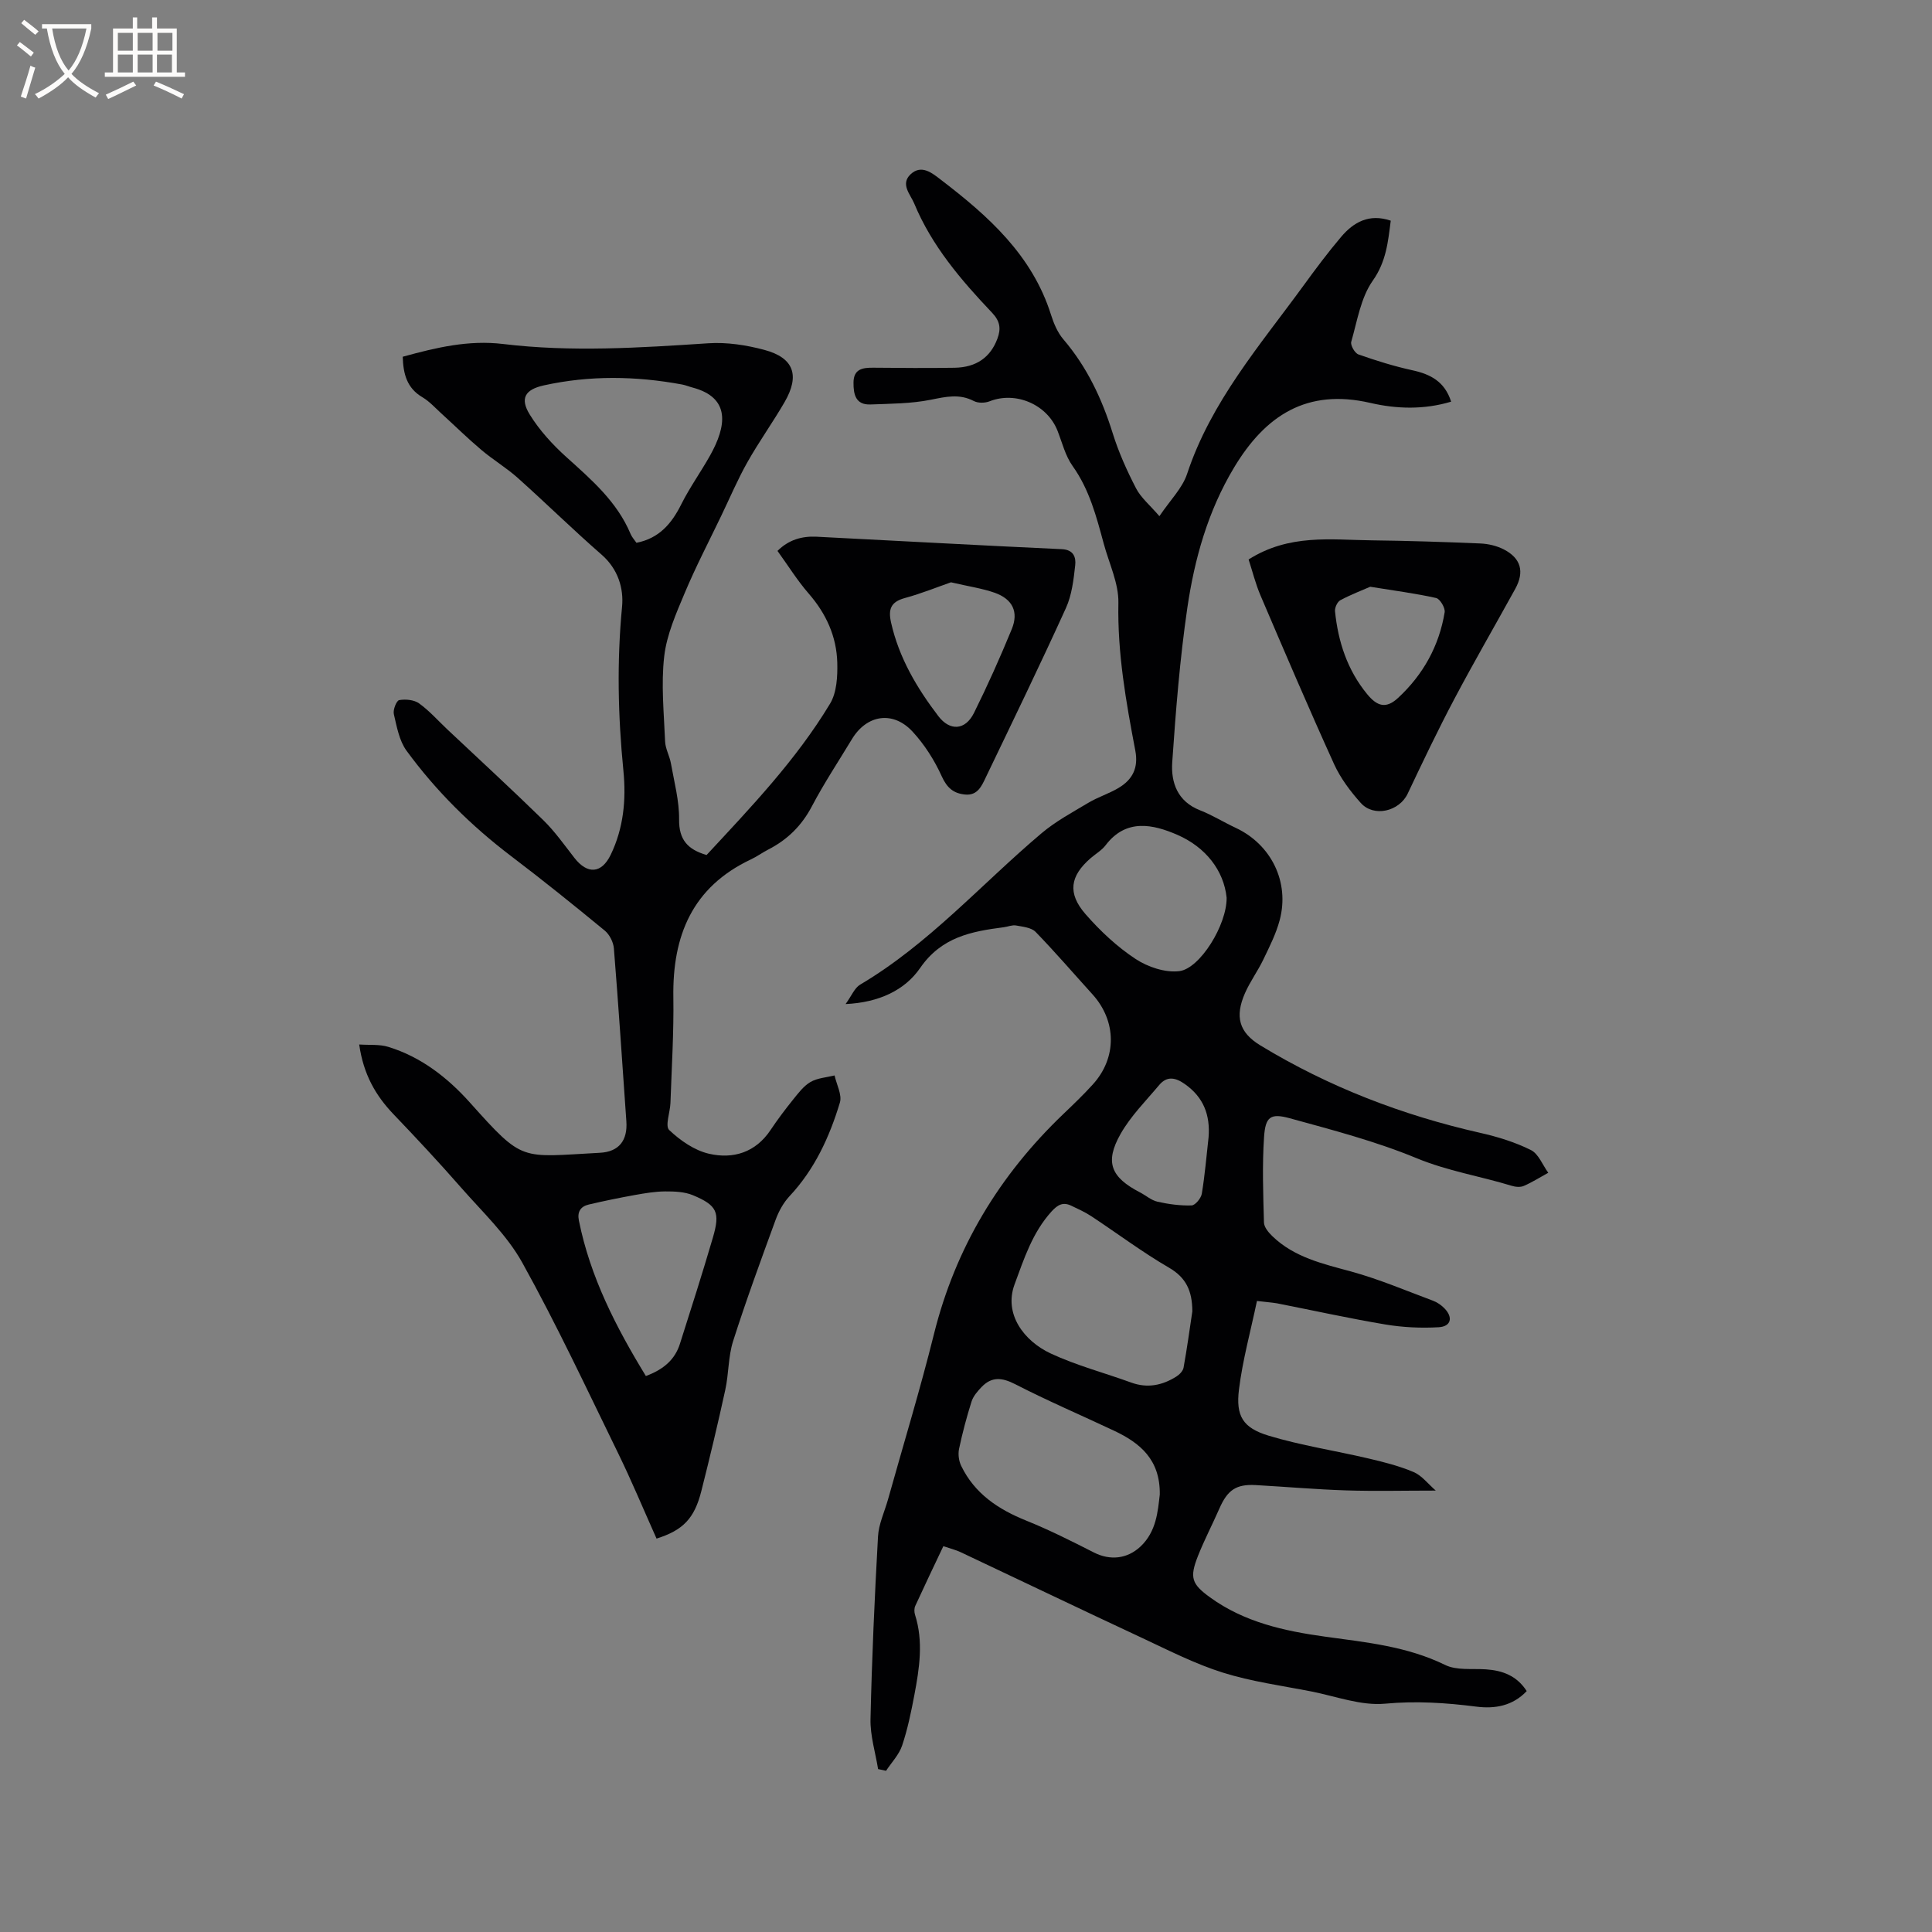 <svg enable-background="new 0 0 400 400" viewBox="0 0 400 400" xmlns="http://www.w3.org/2000/svg"><rect x="0" y="0" width="400" height="400" fill="#808080" stroke="none"/><g fill="#010103"><path d="m260.24 269.35c-1.33 6.32-2.97 12.25-3.72 18.29-.69 5.54.79 7.98 6.13 9.6 6.75 2.04 13.79 3.1 20.67 4.72 3.18.74 6.38 1.55 9.37 2.82 1.67.71 2.93 2.4 4.57 3.83-6.65 0-12.61.15-18.57-.04-6.24-.2-12.48-.75-18.72-1.1-4.04-.22-5.83 1.02-7.51 4.86-1.44 3.29-3.12 6.49-4.44 9.83-1.77 4.48-1.3 5.8 2.51 8.56 7.1 5.15 15.37 6.96 23.8 8.13 8.48 1.17 16.96 1.99 24.87 5.86 2.39 1.17 5.6.72 8.43.91 3.46.23 6.41 1.32 8.46 4.5-2.88 3.05-6.55 3.72-10.43 3.22-6.29-.8-12.47-1.21-18.9-.61-4.97.46-10.17-1.53-15.25-2.53-6.13-1.2-12.39-2.04-18.32-3.9-5.71-1.79-11.13-4.56-16.58-7.11-12.6-5.88-25.13-11.89-37.7-17.82-1.03-.49-2.17-.76-3.6-1.25-1.99 4.2-3.94 8.27-5.82 12.38-.23.51-.22 1.25-.05 1.79 1.78 5.57.91 11.12-.13 16.64-.67 3.53-1.4 7.09-2.54 10.48-.64 1.89-2.18 3.48-3.32 5.21-.55-.12-1.1-.23-1.65-.35-.56-3.45-1.65-6.92-1.57-10.36.28-12.6.85-25.2 1.55-37.78.14-2.58 1.34-5.1 2.06-7.64 3.19-11.41 6.66-22.76 9.52-34.26 4.45-17.91 13.57-32.95 26.83-45.62 2.07-1.98 4.14-3.96 6.06-6.08 5.03-5.53 4.95-13.12-.06-18.66-3.92-4.32-7.72-8.75-11.78-12.93-.89-.91-2.65-1.07-4.06-1.33-.78-.14-1.66.25-2.5.36-6.72.87-12.91 2.01-17.35 8.45-3.16 4.59-8.53 7.14-15.43 7.46 1.26-1.74 1.86-3.34 3.01-4.02 14.22-8.41 25.08-20.8 37.53-31.32 2.93-2.48 6.4-4.35 9.72-6.33 1.99-1.19 4.27-1.89 6.26-3.08 2.88-1.72 4.15-4.13 3.46-7.75-1.92-10.08-3.71-20.15-3.5-30.55.08-4.06-1.93-8.18-3.03-12.26-1.52-5.61-2.96-11.2-6.45-16.09-1.5-2.1-2.15-4.81-3.11-7.27-2.14-5.47-8.64-8.26-14.06-6.13-.96.38-2.4.41-3.28-.05-3-1.56-5.79-.89-8.9-.27-4.07.82-8.31.82-12.49.98-3.06.12-3.54-2.06-3.52-4.51.01-2.84 1.87-3.12 4.09-3.1 5.62.05 11.24.1 16.85.01 4.51-.08 7.41-2.18 8.84-5.99.78-2.07.59-3.62-1.08-5.39-6.44-6.78-12.51-13.88-16.14-22.65-.77-1.85-2.91-3.97-.75-6.02 2.27-2.15 4.56-.19 6.23 1.09 9.82 7.5 18.96 15.62 22.86 28.02.56 1.78 1.35 3.64 2.53 5.03 4.91 5.74 8.01 12.33 10.24 19.49 1.22 3.91 2.93 7.72 4.82 11.37 1.01 1.96 2.87 3.48 4.84 5.78 2.25-3.34 4.76-5.8 5.74-8.77 4.95-14.96 15.09-26.61 24.11-38.99 2.49-3.42 5.03-6.83 7.77-10.06 2.6-3.07 5.83-4.88 10.28-3.36-.57 4.38-.92 8.45-3.73 12.43-2.48 3.52-3.21 8.33-4.45 12.65-.2.7.74 2.35 1.49 2.61 3.66 1.29 7.38 2.45 11.17 3.28 3.77.82 6.7 2.35 8.02 6.5-5.67 1.7-11.32 1.51-16.72.26-13.15-3.04-21.75 2.59-28.24 13.41-5.4 9-8.17 18.88-9.66 29.05-1.54 10.57-2.39 21.26-3.12 31.92-.29 4.23 1.09 8.14 5.75 9.96 2.55 1 4.91 2.48 7.4 3.64 7.34 3.44 11.19 11.21 9.1 19.09-.75 2.83-2.11 5.51-3.39 8.17-1.14 2.38-2.74 4.55-3.8 6.96-2.12 4.85-1.26 8.12 3.2 10.83 14.14 8.59 29.39 14.45 45.52 18.1 3.59.81 7.2 1.92 10.47 3.55 1.59.79 2.42 3.09 3.6 4.71-1.68.92-3.31 1.96-5.06 2.72-.7.31-1.73.22-2.5-.02-6.53-2-13.27-3.06-19.7-5.72-8.46-3.5-17.42-5.84-26.27-8.27-3.98-1.09-5.03-.31-5.31 3.88-.4 5.88-.18 11.82-.02 17.72.03.97.96 2.07 1.75 2.83 4.54 4.38 10.42 5.7 16.29 7.3 5.77 1.58 11.33 3.95 16.96 6.05.87.32 1.71.91 2.36 1.57 1.84 1.88 1.39 3.78-1.21 3.92-3.65.21-7.4.03-11.01-.57-7.51-1.26-14.96-2.91-22.44-4.38-1.12-.19-2.28-.26-4.15-.49zm-20.12 40.08c.11-7.24-4.09-10.68-9.43-13.2-6.83-3.22-13.78-6.19-20.49-9.64-2.75-1.41-4.88-1.62-7 .6-.83.87-1.7 1.88-2.05 2.98-1.02 3.22-1.89 6.5-2.59 9.81-.23 1.1-.05 2.5.45 3.52 2.79 5.76 7.68 9 13.47 11.33 4.78 1.93 9.41 4.26 14.01 6.6 3.33 1.69 6.87 1.35 9.64-1.24 3.29-3.11 3.58-7.25 3.99-10.76zm6.74-37.93c-.02-4.26-1.3-6.99-4.83-9.04-5.54-3.22-10.7-7.1-16.06-10.64-1.3-.86-2.75-1.51-4.17-2.19-1.67-.8-2.78-.24-4.06 1.16-3.98 4.37-5.72 9.81-7.69 15.14-2.26 6.14 1.97 11.72 7.48 14.29 5.33 2.49 11.11 4 16.66 6.02 3.37 1.23 6.45.59 9.36-1.24.64-.4 1.36-1.14 1.49-1.82.73-4.04 1.29-8.12 1.82-11.68zm7.1-85.64c-.58-5.64-4.35-10.48-10.23-13.03-4.97-2.15-10.56-3.44-14.81 2.15-.81 1.07-2.07 1.79-3.11 2.69-4.27 3.7-4.85 7.26-1.05 11.61 3.03 3.47 6.51 6.73 10.33 9.25 2.54 1.68 6.18 2.9 9.1 2.53 4.25-.55 9.83-9.55 9.77-15.2zm-3.74 49.62c.37-4.61-1.03-8.32-4.93-11.05-1.92-1.35-3.68-1.7-5.28.2-2.77 3.3-5.91 6.44-8.01 10.14-3.32 5.86-2 8.98 4.02 12.1 1.22.63 2.34 1.64 3.63 1.93 2.3.52 4.7.84 7.05.77.76-.02 1.96-1.48 2.12-2.42.64-3.86.96-7.77 1.4-11.67z"/><path d="m135.93 318.55c-2.69-6.01-5.16-11.96-7.99-17.75-6.46-13.22-12.69-26.57-19.83-39.42-3.19-5.73-8.23-10.46-12.63-15.48-4.53-5.18-9.23-10.22-13.99-15.19-3.7-3.87-6.24-8.24-7.12-14.46 2.13.15 4.19-.07 6.01.49 6.78 2.07 12.28 6.37 16.88 11.5 11.21 12.51 10.33 11.31 26.96 10.43 3.95-.21 5.74-2.57 5.46-6.52-.84-11.93-1.62-23.86-2.58-35.78-.1-1.29-.89-2.87-1.88-3.69-6.38-5.25-12.82-10.44-19.4-15.43-8.25-6.27-15.55-13.48-21.65-21.82-1.52-2.08-2.02-4.98-2.63-7.58-.21-.89.55-2.8 1.11-2.9 1.32-.23 3.08-.07 4.12.68 2.13 1.53 3.91 3.56 5.84 5.38 6.64 6.25 13.35 12.42 19.87 18.79 2.4 2.35 4.37 5.15 6.45 7.82 2.71 3.48 5.63 3.24 7.51-.65 2.67-5.53 3.22-11.42 2.63-17.39-1.12-11.32-1.37-22.59-.28-33.95.37-3.83-.84-7.83-4.23-10.79-5.91-5.15-11.51-10.66-17.36-15.89-2.36-2.11-5.12-3.75-7.54-5.8-2.88-2.43-5.57-5.08-8.36-7.62-1.24-1.13-2.4-2.43-3.82-3.27-3.29-1.93-3.99-4.9-4.1-8.4 6.94-1.91 13.62-3.5 20.78-2.64 14.16 1.71 28.33.78 42.51-.15 3.82-.25 7.85.37 11.58 1.37 6.1 1.63 7.4 5.27 4.19 10.81-2.44 4.21-5.3 8.19-7.69 12.43-2.01 3.55-3.61 7.34-5.38 11.02-2.56 5.34-5.31 10.6-7.6 16.06-1.78 4.24-3.73 8.63-4.25 13.11-.67 5.79-.06 11.74.18 17.62.06 1.54.94 3.03 1.21 4.58.68 3.85 1.73 7.72 1.69 11.58-.05 4.17 1.74 6.22 5.69 7.37 9.13-9.84 18.53-19.65 25.57-31.34 1.39-2.31 1.56-5.63 1.49-8.47-.14-5.42-2.3-10.16-5.92-14.32-2.35-2.7-4.26-5.79-6.46-8.83 2.31-2.3 5.04-3.09 8.09-2.94 16.93.86 33.85 1.8 50.78 2.58 2.51.11 2.94 1.77 2.77 3.32-.33 3.01-.7 6.19-1.93 8.89-5.34 11.75-10.98 23.37-16.57 35.01-.85 1.78-1.7 3.83-4.29 3.58-2.4-.23-3.75-1.37-4.84-3.77-1.5-3.32-3.56-6.56-6.02-9.23-4.06-4.41-9.5-3.55-12.57 1.52-2.79 4.62-5.79 9.14-8.3 13.92-2.12 4.03-5.08 6.93-9.05 8.96-1.22.63-2.35 1.46-3.59 2.04-12.12 5.72-16.24 15.8-16.04 28.54.11 7.28-.35 14.58-.6 21.87-.07 1.93-1.15 4.77-.26 5.61 2.29 2.17 5.23 4.22 8.24 4.91 5 1.15 9.64-.25 12.75-4.92 1.47-2.2 3.07-4.32 4.73-6.38 1.06-1.31 2.15-2.76 3.56-3.57 1.44-.82 3.29-.93 4.96-1.34.41 1.89 1.58 4 1.1 5.62-2.15 7.12-5.23 13.83-10.43 19.38-1.25 1.34-2.22 3.1-2.86 4.84-3.05 8.35-6.12 16.7-8.82 25.17-1.02 3.21-.89 6.76-1.62 10.09-1.53 7.02-3.2 14.01-4.96 20.97-1.43 5.65-3.78 8.09-9.27 9.82zm-4.16-206.17c4.73-.93 7.3-4 9.29-7.99 1.74-3.47 4.03-6.66 5.94-10.06 3.41-6.07 4.35-12-3.64-14.1-.72-.19-1.41-.49-2.13-.62-9.56-1.77-19.12-1.92-28.64.18-3.88.86-4.99 2.68-2.91 6.04 2.01 3.26 4.72 6.22 7.58 8.8 5.21 4.7 10.5 9.24 13.3 15.93.27.65.79 1.2 1.21 1.82zm1.95 172.51c3.7-1.37 6.02-3.42 7.05-6.66 2.33-7.31 4.66-14.62 6.82-21.98 1.54-5.26.89-6.69-4.12-8.79-1.73-.72-3.81-.8-5.73-.79-2.09.01-4.2.37-6.28.74-3.21.58-6.41 1.23-9.58 1.98-1.64.39-2.4 1.46-2.03 3.3 2.35 11.7 7.67 22.05 13.87 32.2zm63.17-164.33c-2.69.93-6.07 2.31-9.56 3.26-2.9.79-3.46 2.31-2.85 5.05 1.64 7.31 5.33 13.54 9.79 19.39 2.4 3.15 5.58 2.96 7.38-.65 2.82-5.68 5.41-11.48 7.82-17.34 1.47-3.58.18-6.22-3.51-7.54-2.58-.91-5.33-1.3-9.07-2.17z"/><path d="m258.51 115.83c8.43-5.33 17.03-4.06 25.44-3.96 7.52.09 15.04.33 22.55.65 1.63.07 3.38.48 4.83 1.22 3.58 1.84 4.33 4.64 2.39 8.17-4.19 7.61-8.55 15.12-12.61 22.8-3.41 6.44-6.55 13.03-9.67 19.62-1.74 3.66-7 4.94-9.71 1.91-2.15-2.4-4.18-5.1-5.51-8.01-5.25-11.56-10.24-23.23-15.23-34.91-1.06-2.48-1.71-5.13-2.48-7.49zm25.18 5.65c-1.65.72-4 1.62-6.19 2.79-.62.33-1.17 1.54-1.1 2.28.64 6.31 2.55 12.17 6.65 17.16 2.12 2.59 3.95 3.05 6.4.79 5.17-4.78 8.5-10.74 9.65-17.73.15-.91-.96-2.78-1.77-2.96-4.23-.95-8.53-1.5-13.64-2.33z"/></g><path d="m6.4 11.7c-1-.8-1.9-1.6-2.9-2.3l.6-.7c.9.7 1.9 1.4 2.9 2.2zm-2.1 8.3c.7-2.1 1.4-4.2 2-6.4.2.1.6.3 1 .4-.7 2.3-1.3 4.4-1.9 6.4zm3-12.8c-1.1-.9-2.1-1.7-2.9-2.4l.6-.7c1 .8 2 1.5 3 2.4zm1.4-1.3v-.9h10.2v.9c-.9 4.2-2.3 7.3-4.1 9.4 1.3 1.4 3.2 2.7 5.7 4-.2.2-.4.5-.7.9-2.5-1.4-4.4-2.7-5.7-4.2-1.4 1.5-3.5 3-6.1 4.4 0 0 0 0-.1-.1-.3-.4-.5-.7-.7-.8 2.7-1.3 4.7-2.8 6.2-4.2-1.8-2.2-3-5.3-3.7-9.4zm9.2 0h-7.1c.6 3.8 1.7 6.7 3.4 8.7 1.7-2 2.9-4.8 3.7-8.7z" fill="#fcfbfa"/><path d="m31.6 3.6h.9v2.3h4.1v9.1h1.7v.9h-16.6v-.9h1.7v-9.1h4.1v-2.3h.9v2.3h3.1v-2.3zm-4 13.3.6.8c-1.9.9-3.8 1.9-5.8 2.8-.2-.3-.3-.6-.5-.9 2-.9 3.9-1.8 5.7-2.7zm-3.2-10.1v3.7h3.1v-3.7zm0 4.5v3.7h3.1v-3.7zm4.1-4.5v3.7h3.1v-3.7zm0 4.5v3.7h3.1v-3.7zm9.1 9.1c-2.1-1.1-4.1-2-5.8-2.7l.5-.8c2.2.9 4.1 1.8 5.8 2.6zm-1.9-13.6h-3.1v3.7h3.1zm-3.2 4.5v3.7h3.1v-3.7z" fill="#fcfbfa"/></svg>